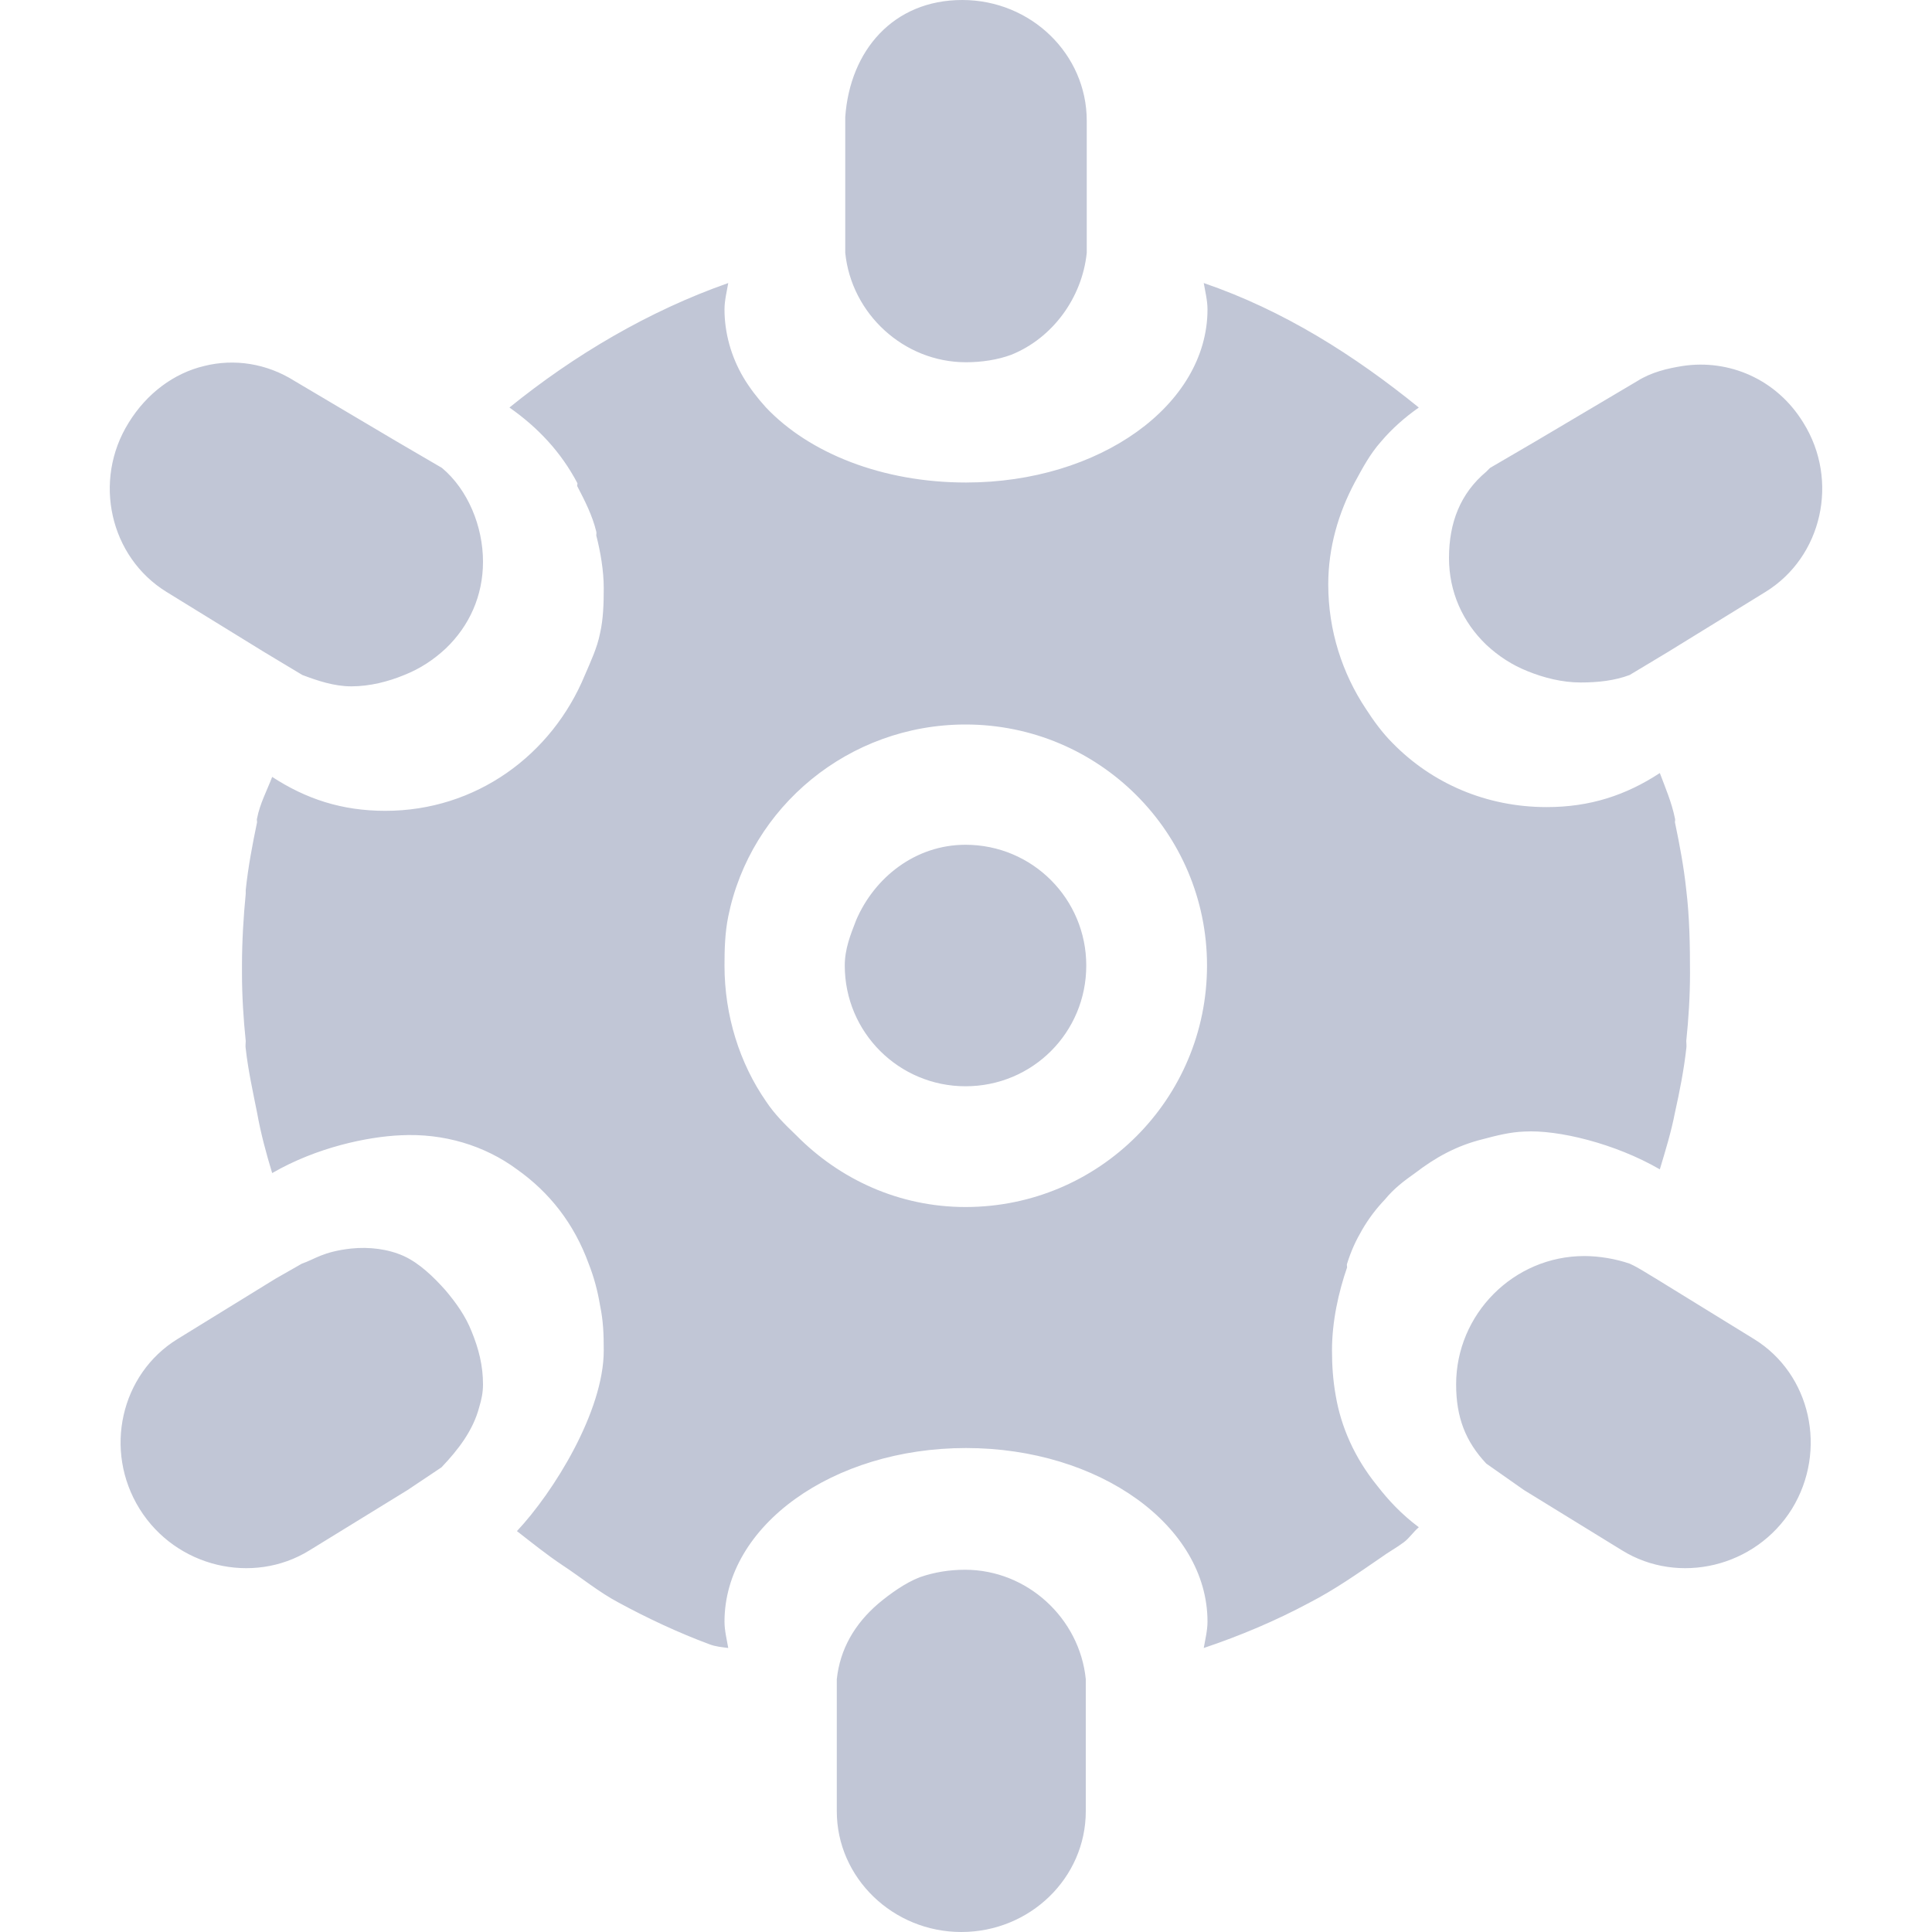 
<svg xmlns="http://www.w3.org/2000/svg" xmlns:xlink="http://www.w3.org/1999/xlink" width="16px" height="16px" viewBox="0 0 16 16" version="1.1">
<g id="surface1">
<path style=" stroke:none;fill-rule:nonzero;fill:#c1c6d6;fill-opacity:1;" d="M 7.969 0 C 7.398 0 7.039 0.418 7 0.969 L 7 2.094 C 7.051 2.598 7.484 3 8 3 C 8.129 3 8.262 2.98 8.375 2.938 C 8.715 2.801 8.961 2.469 9 2.094 L 9 1 C 9 0.449 8.539 0 7.969 0 Z M 6.031 2.344 C 5.375 2.574 4.754 2.941 4.219 3.375 C 4.453 3.539 4.645 3.742 4.781 4 C 4.785 4.004 4.777 4.023 4.781 4.027 C 4.844 4.148 4.906 4.27 4.938 4.402 C 4.941 4.414 4.938 4.426 4.938 4.434 C 4.973 4.57 5 4.727 5 4.871 C 5 5 4.996 5.129 4.969 5.246 C 4.945 5.367 4.891 5.48 4.844 5.59 C 4.57 6.254 3.941 6.715 3.191 6.715 C 2.832 6.715 2.535 6.617 2.254 6.434 C 2.211 6.547 2.152 6.656 2.129 6.777 C 2.125 6.785 2.129 6.801 2.129 6.809 C 2.09 6.996 2.055 7.18 2.035 7.371 C 2.035 7.383 2.035 7.391 2.035 7.402 C 2.016 7.594 2.004 7.801 2.004 7.996 C 2.004 8.008 2.004 8.016 2.004 8.027 C 2.004 8.039 2.004 8.047 2.004 8.059 C 2.004 8.246 2.016 8.438 2.035 8.621 C 2.035 8.641 2.031 8.664 2.035 8.684 C 2.055 8.863 2.094 9.039 2.129 9.215 C 2.16 9.387 2.203 9.547 2.254 9.715 C 2.625 9.5 3.047 9.414 3.316 9.402 C 3.676 9.383 4.016 9.488 4.281 9.684 C 4.551 9.875 4.754 10.133 4.875 10.465 C 4.918 10.574 4.949 10.688 4.969 10.809 C 4.996 10.938 5 11.047 5 11.184 C 5 11.688 4.586 12.355 4.281 12.68 C 4.406 12.777 4.527 12.875 4.656 12.961 C 4.816 13.066 4.957 13.184 5.125 13.273 C 5.363 13.402 5.621 13.523 5.875 13.617 C 5.926 13.637 5.98 13.641 6.031 13.648 C 6.02 13.582 6 13.504 6 13.43 C 6 12.637 6.895 11.992 8 11.992 C 9.105 11.992 10 12.637 10 13.43 C 10 13.504 9.98 13.582 9.969 13.648 C 10.27 13.547 10.566 13.422 10.844 13.273 C 11.055 13.164 11.238 13.035 11.438 12.898 C 11.496 12.855 11.562 12.82 11.625 12.773 C 11.672 12.738 11.703 12.688 11.75 12.648 C 11.605 12.539 11.5 12.426 11.406 12.305 C 11.215 12.07 11.105 11.812 11.062 11.559 C 11.039 11.43 11.031 11.309 11.031 11.184 C 11.031 10.941 11.086 10.699 11.156 10.496 C 11.156 10.484 11.152 10.473 11.156 10.465 C 11.191 10.355 11.227 10.277 11.281 10.184 C 11.336 10.09 11.395 10.012 11.469 9.934 C 11.543 9.844 11.625 9.781 11.719 9.715 C 11.887 9.586 12.062 9.488 12.281 9.434 C 12.387 9.406 12.504 9.375 12.625 9.371 C 12.902 9.355 13.375 9.469 13.746 9.684 C 13.793 9.527 13.84 9.375 13.871 9.215 C 13.91 9.039 13.945 8.863 13.965 8.684 C 13.969 8.664 13.965 8.641 13.965 8.621 C 13.984 8.438 13.996 8.246 13.996 8.059 C 13.996 7.828 13.992 7.594 13.965 7.371 C 13.945 7.18 13.91 6.996 13.871 6.809 C 13.871 6.801 13.875 6.789 13.871 6.777 C 13.844 6.645 13.793 6.527 13.746 6.402 C 13.465 6.586 13.168 6.684 12.809 6.684 C 12.309 6.684 11.859 6.488 11.531 6.152 C 11.449 6.07 11.375 5.969 11.312 5.871 C 11.117 5.578 11 5.223 11 4.84 C 11 4.531 11.086 4.246 11.219 3.996 C 11.285 3.875 11.344 3.762 11.438 3.656 C 11.527 3.551 11.633 3.457 11.75 3.375 C 11.215 2.941 10.629 2.57 9.969 2.344 C 9.98 2.41 10 2.488 10 2.562 C 10 3.355 9.105 3.996 8 3.996 C 7.309 3.996 6.703 3.754 6.344 3.375 C 6.273 3.297 6.207 3.211 6.156 3.125 C 6.055 2.953 6 2.758 6 2.562 C 6 2.488 6.02 2.41 6.031 2.344 Z M 1.691 3.031 C 1.441 3.09 1.215 3.258 1.066 3.5 C 0.766 3.98 0.91 4.613 1.379 4.902 L 2.191 5.402 L 2.504 5.59 C 2.629 5.637 2.766 5.684 2.91 5.684 C 3.062 5.684 3.215 5.645 3.348 5.59 C 3.477 5.539 3.59 5.465 3.691 5.371 C 3.887 5.184 4 4.934 4 4.652 C 4 4.359 3.875 4.055 3.66 3.875 L 3.285 3.656 L 2.441 3.156 C 2.207 3.008 1.938 2.969 1.691 3.031 Z M 13.934 3.031 C 13.809 3.051 13.676 3.082 13.559 3.156 L 12.715 3.656 L 12.34 3.875 C 12.332 3.883 12.32 3.895 12.309 3.906 C 12.094 4.086 12 4.328 12 4.621 C 12 4.902 12.113 5.152 12.309 5.34 C 12.41 5.434 12.523 5.508 12.652 5.559 C 12.785 5.613 12.938 5.652 13.09 5.652 C 13.234 5.652 13.371 5.637 13.496 5.59 L 13.809 5.402 L 14.621 4.902 C 15.09 4.613 15.234 3.98 14.934 3.5 C 14.711 3.137 14.316 2.973 13.934 3.031 Z M 7.996 6 C 9.102 6 9.996 6.895 9.996 7.996 C 9.996 9.102 9.102 9.996 7.996 9.996 C 7.445 9.996 6.953 9.766 6.594 9.402 C 6.5 9.312 6.414 9.227 6.344 9.121 C 6.125 8.805 6 8.41 6 7.996 C 6 7.859 6.004 7.723 6.031 7.59 C 6.215 6.68 7.031 6 7.996 6 Z M 7.996 6.996 C 7.582 6.996 7.242 7.266 7.09 7.621 C 7.043 7.742 6.996 7.859 6.996 7.996 C 6.996 8.551 7.445 8.996 7.996 8.996 C 8.551 8.996 8.996 8.551 8.996 7.996 C 8.996 7.445 8.551 6.996 7.996 6.996 Z M 2.906 10.34 C 2.672 10.367 2.613 10.426 2.5 10.465 L 2.281 10.59 L 1.469 11.09 C 1 11.379 0.855 12.012 1.156 12.496 C 1.457 12.98 2.094 13.129 2.562 12.84 L 3.375 12.34 L 3.656 12.152 C 3.793 12.008 3.918 11.848 3.969 11.652 C 3.988 11.59 4 11.531 4 11.465 C 4 11.309 3.965 11.172 3.906 11.027 C 3.855 10.898 3.777 10.789 3.688 10.684 C 3.59 10.574 3.473 10.461 3.344 10.402 C 3.215 10.344 3.059 10.324 2.906 10.34 Z M 13.121 10.402 C 12.535 10.402 12.059 10.883 12.059 11.465 C 12.059 11.738 12.137 11.938 12.309 12.121 L 12.621 12.34 L 13.434 12.84 C 13.902 13.129 14.539 12.98 14.84 12.496 C 15.137 12.012 14.996 11.379 14.527 11.09 L 13.715 10.59 C 13.641 10.547 13.574 10.5 13.496 10.465 C 13.383 10.426 13.246 10.402 13.121 10.402 Z M 7.992 13 C 7.863 13 7.738 13.02 7.617 13.062 C 7.496 13.109 7.371 13.199 7.273 13.281 C 7.078 13.449 6.957 13.656 6.93 13.906 L 6.93 15 C 6.93 15.551 7.395 16 7.961 16 C 8.531 16 8.992 15.551 8.992 15 L 8.992 13.906 C 8.941 13.402 8.508 13 7.992 13 Z M 7.992 13 "/>
</g>
</svg>
